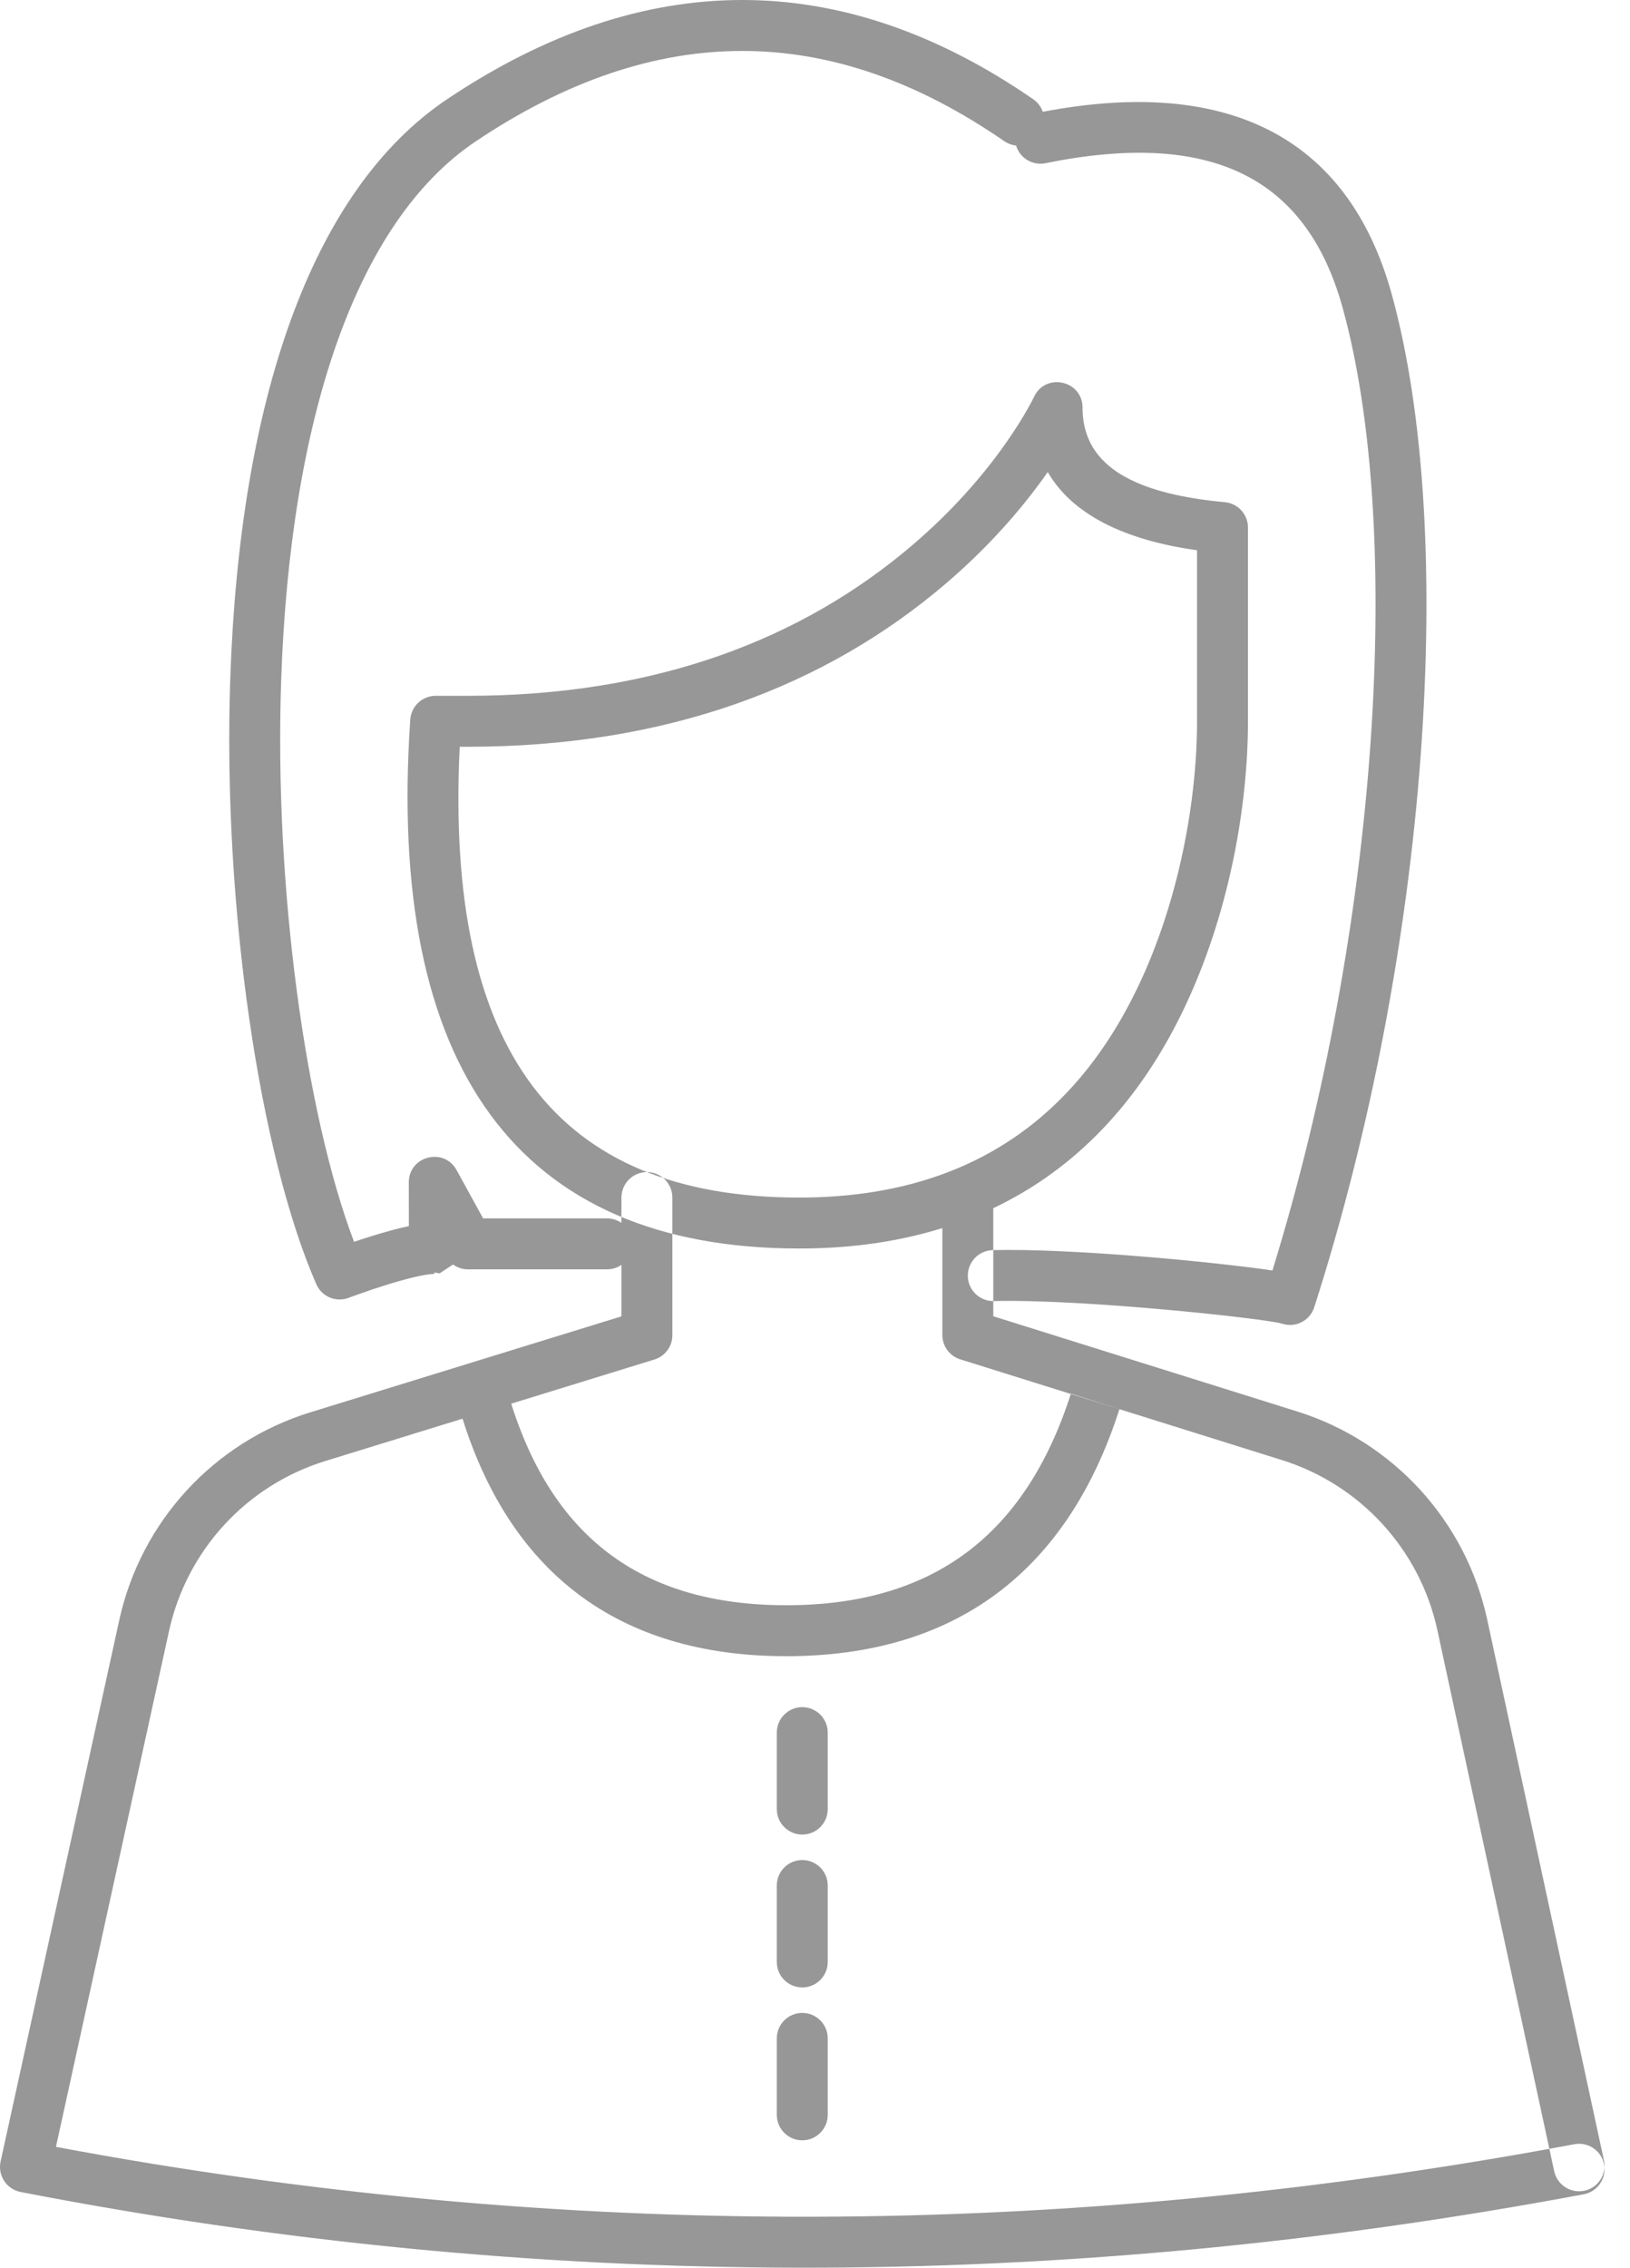 <?xml version="1.0" encoding="utf-8"?>
<svg width="64px" height="89px" viewBox="0 0 64 89" version="1.1" xmlns:xlink="http://www.w3.org/1999/xlink" xmlns="http://www.w3.org/2000/svg">
  <desc>Created with Lunacy</desc>
  <path d="M31.382 49C20.326 49 15.177 41.897 16.109 28.24C16.145 27.716 16.581 27.308 17.107 27.308L18.364 27.308C25.749 27.308 31.494 25.089 35.824 21.394C37.334 20.105 38.559 18.726 39.522 17.35C39.856 16.872 40.133 16.43 40.355 16.037C40.484 15.809 40.564 15.652 40.598 15.579C41.048 14.607 42.505 14.929 42.505 16C42.505 18.112 44.215 19.351 48.092 19.709C48.607 19.757 49 20.188 49 20.705L49 28.308C49 31.613 48.271 35.892 46.449 39.667C43.626 45.518 38.707 49 31.382 49ZM37.123 22.915C32.438 26.912 26.237 29.308 18.364 29.308L18.05 29.308C17.466 41.272 21.856 47 31.382 47C37.893 47 42.141 43.992 44.648 38.798C46.319 35.335 47 31.338 47 28.308L47 21.596C44.083 21.186 42.088 20.164 41.139 18.527C40.087 20.026 38.756 21.521 37.123 22.915ZM13.69 50.935L13.715 50.925L13.796 50.895C13.886 50.862 13.988 50.825 14.1 50.786C14.42 50.672 14.757 50.558 15.092 50.453C15.988 50.17 16.721 49.997 17.051 49.997L17.051 49.942L17.259 49.975L17.788 49.627C17.957 49.749 18.162 49.818 18.377 49.818L23.833 49.818C24.385 49.818 24.833 49.37 24.833 48.818C24.833 48.266 24.385 47.818 23.833 47.818L18.969 47.818L17.928 45.923C17.429 45.015 16.049 45.371 16.051 46.407C16.053 47.129 16.054 47.701 16.054 48.12C15.603 48.214 15.081 48.359 14.491 48.545C14.293 48.607 14.095 48.672 13.901 48.738C11.999 43.726 10.761 34.822 11.04 26.694C11.392 16.45 13.97 8.702 18.678 5.549C25.741 0.818 32.588 0.818 39.432 5.541C39.887 5.855 40.51 5.74 40.823 5.286C41.137 4.831 41.023 4.208 40.568 3.895C33.044 -1.297 25.305 -1.297 17.565 3.887C12.175 7.497 9.413 15.798 9.041 26.625C8.736 35.519 10.189 45.298 12.419 50.401C12.632 50.889 13.191 51.124 13.69 50.935L13.69 50.935ZM38.975 49.063C38.423 49.078 37.987 49.536 38.001 50.089C38.014 50.641 38.473 51.077 39.026 51.063C42.508 50.975 49.719 51.75 50.342 51.951C50.869 52.122 51.433 51.832 51.602 51.306C56.114 37.251 57.217 20.878 54.649 11.562C52.931 5.328 48.123 2.929 40.654 4.445C40.112 4.555 39.763 5.082 39.873 5.624C39.982 6.165 40.51 6.515 41.051 6.405C47.558 5.084 51.305 6.954 52.721 12.093C55.126 20.82 54.141 36.343 49.96 49.862C47.614 49.517 42.022 48.986 38.975 49.063ZM12.187 55.428C8.399 56.596 5.532 59.711 4.683 63.583L0.023 84.832C-0.097 85.381 0.258 85.921 0.81 86.028C21.076 89.96 41.536 89.99 62.184 86.118C62.727 86.017 63.085 85.494 62.983 84.951C62.881 84.409 62.359 84.051 61.816 84.153C41.756 87.914 21.885 87.949 2.197 84.257L6.637 64.012C7.332 60.844 9.677 58.294 12.776 57.339L25.695 53.356C26.114 53.227 26.4 52.84 26.4 52.401L26.4 47C26.4 46.448 25.953 46 25.4 46C24.848 46 24.4 46.448 24.4 47L24.4 51.663L12.187 55.428ZM50.929 55.394C54.708 56.577 57.559 59.699 58.395 63.569L62.977 84.789C63.094 85.329 62.751 85.861 62.211 85.978C61.671 86.094 61.139 85.751 61.023 85.211L56.44 63.992C55.756 60.825 53.423 58.27 50.331 57.302L37.701 53.349C37.284 53.218 37 52.831 37 52.394L37 47C37 46.448 37.448 46 38 46C38.552 46 39 46.448 39 47L39 51.659L50.929 55.394ZM18.04 55.281C19.918 61.705 24.265 65 30.872 65C37.472 65 41.897 61.716 43.953 55.305L42.048 54.695C40.256 60.284 36.596 63 30.872 63C25.158 63 21.59 60.295 19.96 54.719L18.04 55.281ZM30.5 68L30.5 71C30.5 71.552 30.948 72 31.5 72C32.053 72 32.5 71.552 32.5 71L32.5 68C32.5 67.448 32.053 67 31.5 67C30.948 67 30.5 67.448 30.5 68ZM30.5 74L30.5 77C30.5 77.552 30.948 78 31.5 78C32.053 78 32.5 77.552 32.5 77L32.5 74C32.5 73.448 32.053 73 31.5 73C30.948 73 30.5 73.448 30.5 74ZM30.5 83L30.5 80C30.5 79.448 30.948 79 31.5 79C32.053 79 32.5 79.448 32.5 80L32.5 83C32.5 83.552 32.053 84 31.5 84C30.948 84 30.5 83.552 30.5 83Z" id="иконка/что-вы-получаете/3" fill="#979797" stroke="none" />
</svg>